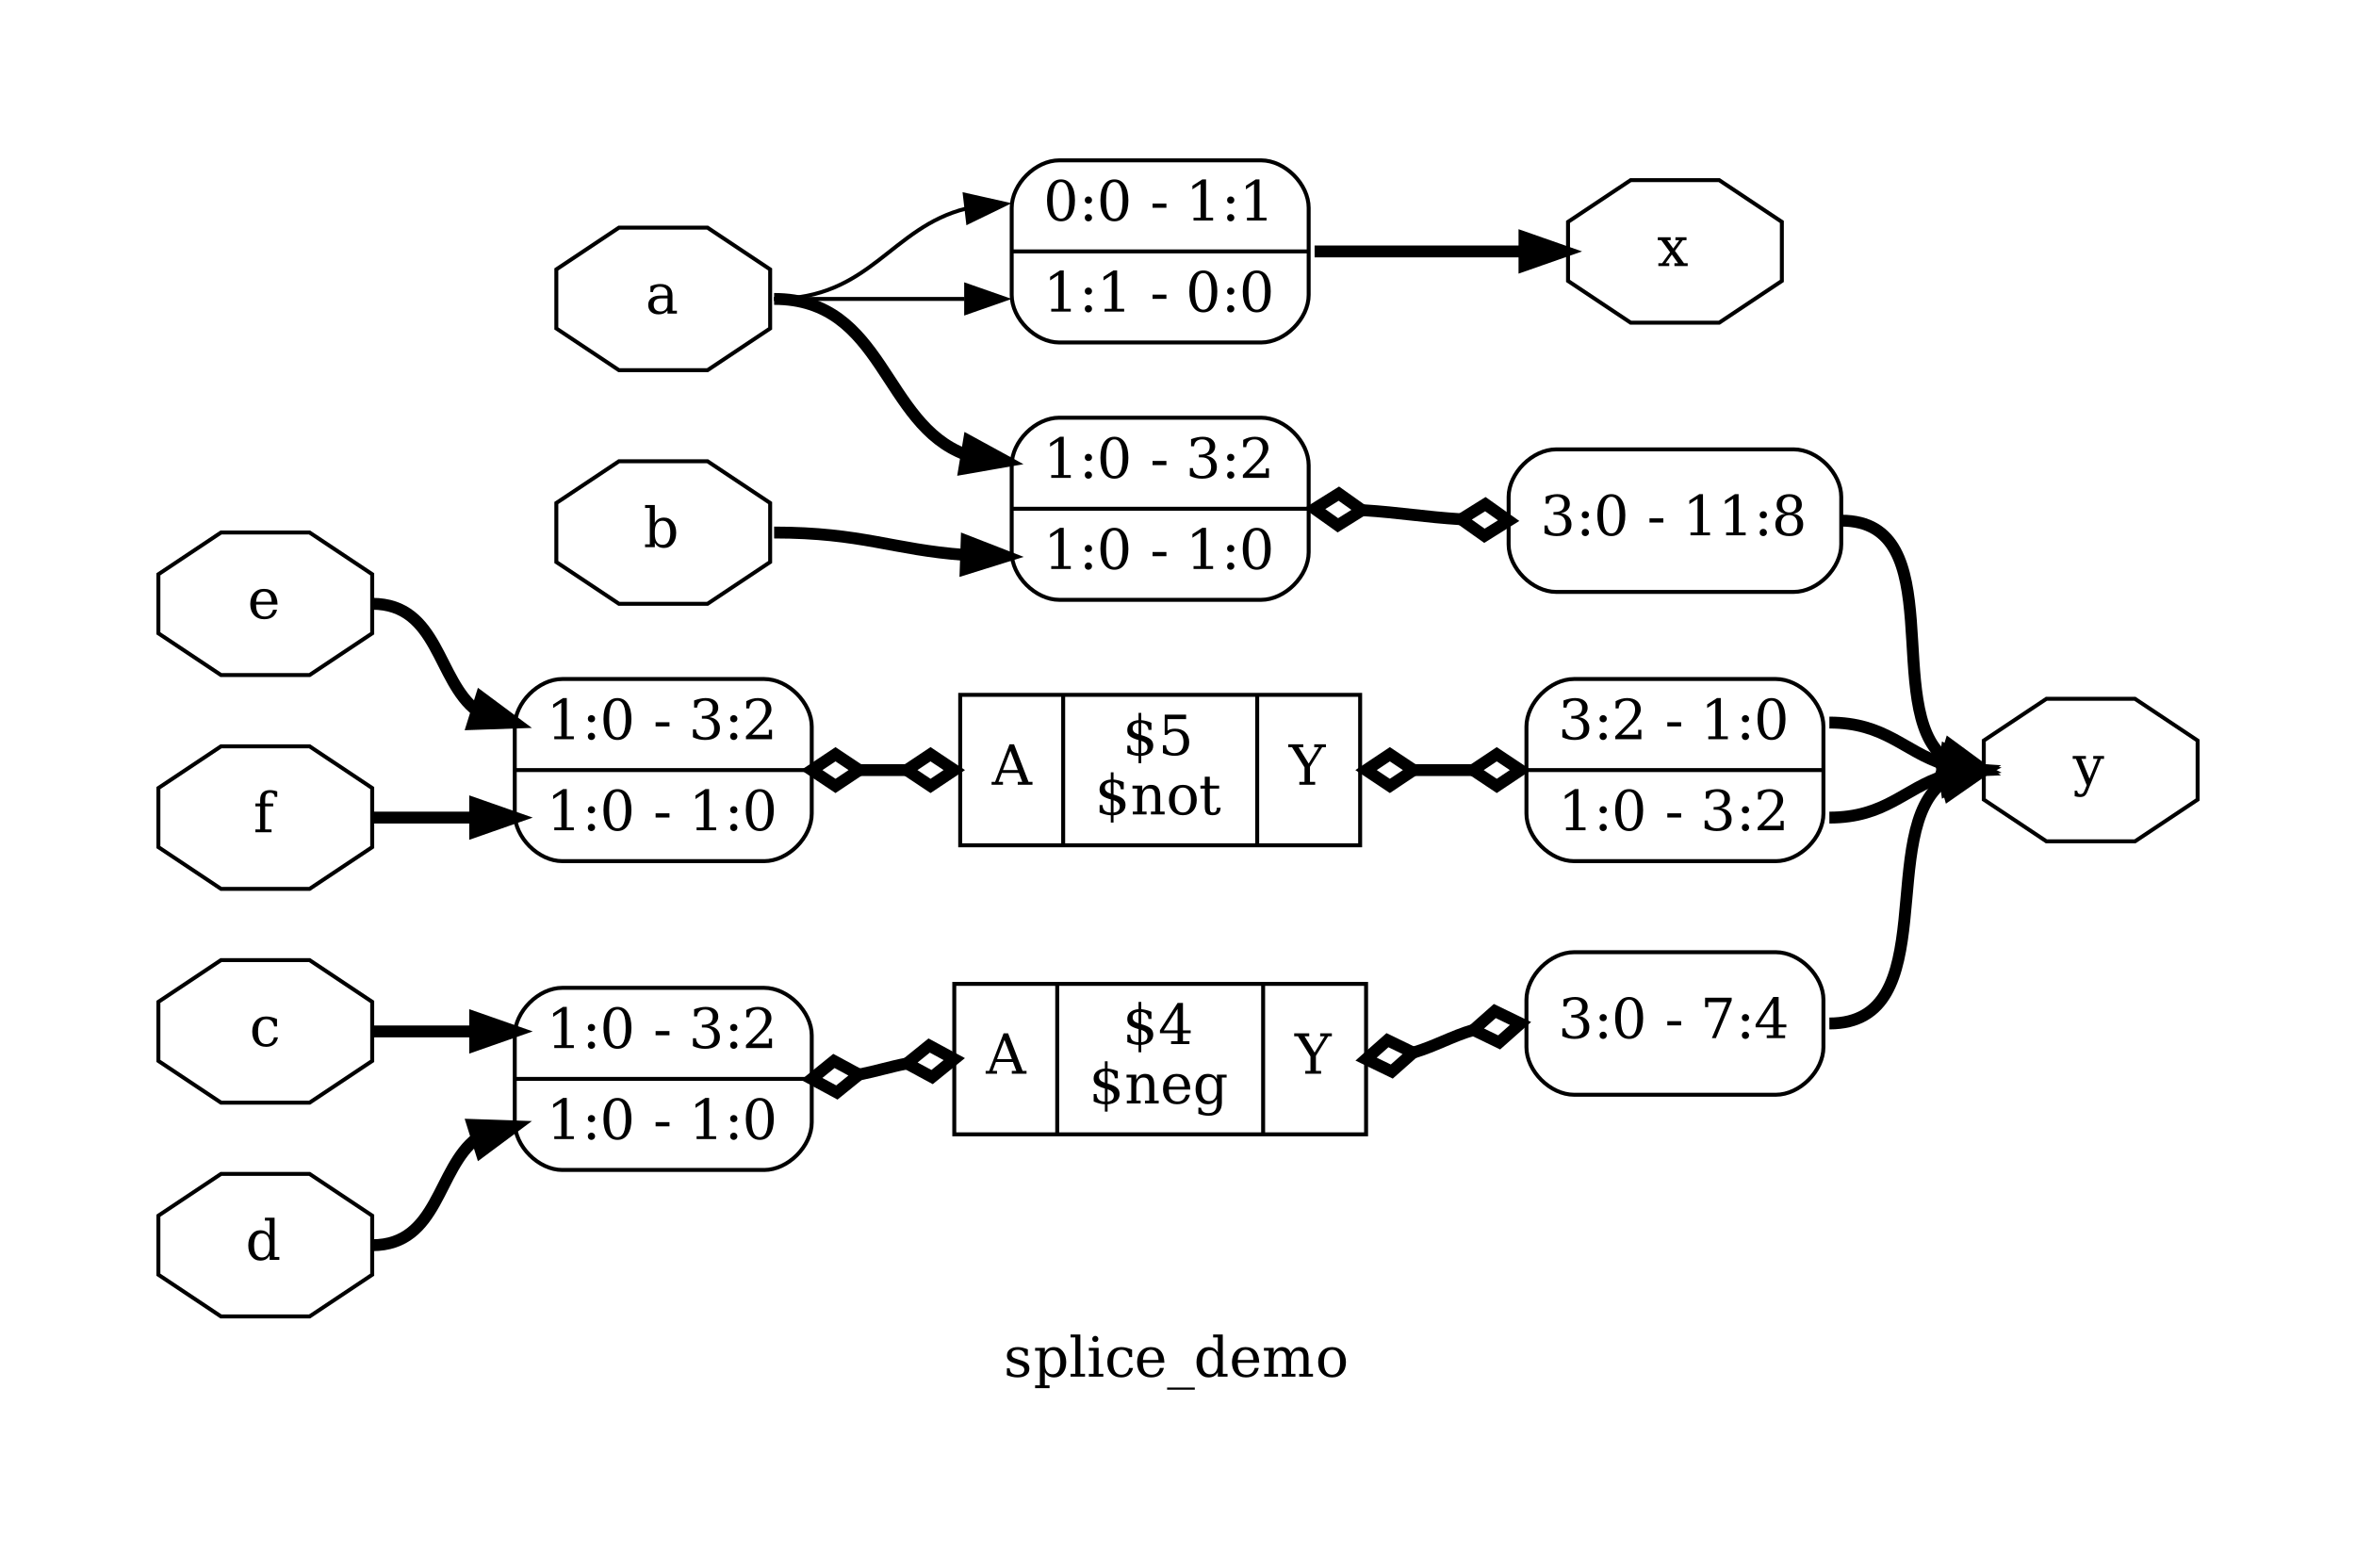 <?xml version="1.0" encoding="UTF-8"?>
<svg xmlns="http://www.w3.org/2000/svg" xmlns:xlink="http://www.w3.org/1999/xlink" width="595pt" height="396pt" viewBox="0 0 595 396" version="1.1">
<defs>
<g>
<symbol overflow="visible" id="glyph0-0">
<path style="stroke:none;" d="M 0.703 2.469 L 0.703 -9.875 L 7.703 -9.875 L 7.703 2.469 Z M 1.484 1.703 L 6.922 1.703 L 6.922 -9.078 L 1.484 -9.078 Z M 1.484 1.703 "/>
</symbol>
<symbol overflow="visible" id="glyph0-1">
<path style="stroke:none;" d="M 0.781 -0.406 L 0.781 -2.094 L 1.516 -2.094 C 1.523 -1.551 1.691 -1.145 2.016 -0.875 C 2.336 -0.613 2.816 -0.484 3.453 -0.484 C 4.016 -0.484 4.441 -0.586 4.734 -0.797 C 5.035 -1.004 5.188 -1.312 5.188 -1.719 C 5.188 -2.039 5.078 -2.301 4.859 -2.5 C 4.641 -2.695 4.18 -2.906 3.484 -3.125 L 2.578 -3.438 C 1.953 -3.633 1.5 -3.883 1.219 -4.188 C 0.938 -4.488 0.797 -4.867 0.797 -5.328 C 0.797 -5.992 1.039 -6.516 1.531 -6.891 C 2.02 -7.273 2.695 -7.469 3.562 -7.469 C 3.938 -7.469 4.336 -7.414 4.766 -7.312 C 5.191 -7.219 5.629 -7.07 6.078 -6.875 L 6.078 -5.297 L 5.359 -5.297 C 5.336 -5.766 5.172 -6.129 4.859 -6.391 C 4.547 -6.648 4.125 -6.781 3.594 -6.781 C 3.062 -6.781 2.66 -6.688 2.391 -6.5 C 2.117 -6.32 1.984 -6.047 1.984 -5.672 C 1.984 -5.359 2.086 -5.109 2.297 -4.922 C 2.504 -4.742 2.914 -4.562 3.531 -4.375 L 4.531 -4.062 C 5.219 -3.844 5.711 -3.57 6.016 -3.25 C 6.316 -2.938 6.469 -2.523 6.469 -2.016 C 6.469 -1.328 6.203 -0.785 5.672 -0.391 C 5.148 0.004 4.426 0.203 3.5 0.203 C 3.031 0.203 2.57 0.148 2.125 0.047 C 1.676 -0.055 1.227 -0.207 0.781 -0.406 Z M 0.781 -0.406 "/>
</symbol>
<symbol overflow="visible" id="glyph0-2">
<path style="stroke:none;" d="M 2.875 -4 L 2.875 -3.281 C 2.875 -2.406 3.039 -1.738 3.375 -1.281 C 3.707 -0.82 4.191 -0.594 4.828 -0.594 C 5.473 -0.594 5.957 -0.848 6.281 -1.359 C 6.613 -1.879 6.781 -2.641 6.781 -3.641 C 6.781 -4.641 6.613 -5.395 6.281 -5.906 C 5.957 -6.414 5.473 -6.672 4.828 -6.672 C 4.191 -6.672 3.707 -6.441 3.375 -5.984 C 3.039 -5.523 2.875 -4.863 2.875 -4 Z M 1.609 -6.531 L 0.406 -6.531 L 0.406 -7.266 L 2.875 -7.266 L 2.875 -6.125 C 3.113 -6.582 3.422 -6.922 3.797 -7.141 C 4.18 -7.359 4.656 -7.469 5.219 -7.469 C 6.113 -7.469 6.844 -7.113 7.406 -6.406 C 7.977 -5.695 8.266 -4.773 8.266 -3.641 C 8.266 -2.492 7.977 -1.566 7.406 -0.859 C 6.844 -0.148 6.113 0.203 5.219 0.203 C 4.656 0.203 4.18 0.094 3.797 -0.125 C 3.422 -0.344 3.113 -0.68 2.875 -1.141 L 2.875 2.188 L 4.062 2.188 L 4.062 2.906 L 0.406 2.906 L 0.406 2.188 L 1.609 2.188 Z M 1.609 -6.531 "/>
</symbol>
<symbol overflow="visible" id="glyph0-3">
<path style="stroke:none;" d="M 2.875 -0.719 L 4.062 -0.719 L 4.062 0 L 0.406 0 L 0.406 -0.719 L 1.609 -0.719 L 1.609 -9.906 L 0.406 -9.906 L 0.406 -10.641 L 2.875 -10.641 Z M 2.875 -0.719 "/>
</symbol>
<symbol overflow="visible" id="glyph0-4">
<path style="stroke:none;" d="M 1.359 -9.516 C 1.359 -9.734 1.43 -9.914 1.578 -10.062 C 1.734 -10.219 1.922 -10.297 2.141 -10.297 C 2.348 -10.297 2.523 -10.219 2.672 -10.062 C 2.828 -9.914 2.906 -9.734 2.906 -9.516 C 2.906 -9.305 2.832 -9.125 2.688 -8.969 C 2.539 -8.82 2.359 -8.75 2.141 -8.75 C 1.922 -8.75 1.734 -8.82 1.578 -8.969 C 1.43 -9.125 1.359 -9.305 1.359 -9.516 Z M 2.969 -0.719 L 4.156 -0.719 L 4.156 0 L 0.5 0 L 0.5 -0.719 L 1.703 -0.719 L 1.703 -6.531 L 0.5 -6.531 L 0.5 -7.266 L 2.969 -7.266 Z M 2.969 -0.719 "/>
</symbol>
<symbol overflow="visible" id="glyph0-5">
<path style="stroke:none;" d="M 7.203 -2.188 C 7.023 -1.406 6.68 -0.812 6.172 -0.406 C 5.672 0 5.02 0.203 4.219 0.203 C 3.156 0.203 2.301 -0.145 1.656 -0.844 C 1.02 -1.551 0.703 -2.484 0.703 -3.641 C 0.703 -4.797 1.02 -5.723 1.656 -6.422 C 2.301 -7.117 3.156 -7.469 4.219 -7.469 C 4.676 -7.469 5.129 -7.41 5.578 -7.297 C 6.035 -7.191 6.492 -7.031 6.953 -6.812 L 6.953 -4.953 L 6.234 -4.953 C 6.129 -5.586 5.914 -6.051 5.594 -6.344 C 5.281 -6.633 4.82 -6.781 4.219 -6.781 C 3.539 -6.781 3.031 -6.516 2.688 -5.984 C 2.344 -5.461 2.172 -4.68 2.172 -3.641 C 2.172 -2.586 2.344 -1.797 2.688 -1.266 C 3.031 -0.742 3.539 -0.484 4.219 -0.484 C 4.758 -0.484 5.191 -0.625 5.516 -0.906 C 5.848 -1.188 6.07 -1.613 6.188 -2.188 Z M 7.203 -2.188 "/>
</symbol>
<symbol overflow="visible" id="glyph0-6">
<path style="stroke:none;" d="M 7.594 -3.5 L 2.172 -3.5 L 2.172 -3.453 C 2.172 -2.461 2.352 -1.719 2.719 -1.219 C 3.094 -0.727 3.641 -0.484 4.359 -0.484 C 4.91 -0.484 5.359 -0.625 5.703 -0.906 C 6.055 -1.195 6.305 -1.629 6.453 -2.203 L 7.469 -2.203 C 7.27 -1.398 6.898 -0.797 6.359 -0.391 C 5.816 0.004 5.102 0.203 4.219 0.203 C 3.156 0.203 2.301 -0.145 1.656 -0.844 C 1.02 -1.551 0.703 -2.484 0.703 -3.641 C 0.703 -4.785 1.016 -5.707 1.641 -6.406 C 2.273 -7.113 3.109 -7.469 4.141 -7.469 C 5.242 -7.469 6.086 -7.129 6.672 -6.453 C 7.254 -5.773 7.562 -4.789 7.594 -3.5 Z M 6.109 -4.219 C 6.078 -5.07 5.895 -5.711 5.562 -6.141 C 5.238 -6.566 4.766 -6.781 4.141 -6.781 C 3.566 -6.781 3.113 -6.562 2.781 -6.125 C 2.445 -5.695 2.242 -5.062 2.172 -4.219 Z M 6.109 -4.219 "/>
</symbol>
<symbol overflow="visible" id="glyph0-7">
<path style="stroke:none;" d="M 7 2.75 L 7 3.297 L 0 3.297 L 0 2.75 Z M 7 2.75 "/>
</symbol>
<symbol overflow="visible" id="glyph0-8">
<path style="stroke:none;" d="M 7.344 -0.719 L 8.547 -0.719 L 8.547 0 L 6.094 0 L 6.094 -1.141 C 5.844 -0.68 5.523 -0.344 5.141 -0.125 C 4.766 0.094 4.297 0.203 3.734 0.203 C 2.848 0.203 2.117 -0.148 1.547 -0.859 C 0.984 -1.566 0.703 -2.492 0.703 -3.641 C 0.703 -4.773 0.984 -5.695 1.547 -6.406 C 2.109 -7.113 2.836 -7.469 3.734 -7.469 C 4.297 -7.469 4.766 -7.359 5.141 -7.141 C 5.523 -6.922 5.844 -6.582 6.094 -6.125 L 6.094 -9.906 L 4.906 -9.906 L 4.906 -10.641 L 7.344 -10.641 Z M 6.094 -3.281 L 6.094 -4 C 6.094 -4.863 5.926 -5.523 5.594 -5.984 C 5.258 -6.441 4.77 -6.672 4.125 -6.672 C 3.477 -6.672 2.988 -6.414 2.656 -5.906 C 2.332 -5.395 2.172 -4.641 2.172 -3.641 C 2.172 -2.641 2.332 -1.879 2.656 -1.359 C 2.988 -0.848 3.477 -0.594 4.125 -0.594 C 4.77 -0.594 5.258 -0.82 5.594 -1.281 C 5.926 -1.738 6.094 -2.406 6.094 -3.281 Z M 6.094 -3.281 "/>
</symbol>
<symbol overflow="visible" id="glyph0-9">
<path style="stroke:none;" d="M 7.25 -5.859 C 7.488 -6.391 7.797 -6.789 8.172 -7.062 C 8.555 -7.332 9 -7.469 9.5 -7.469 C 10.258 -7.469 10.828 -7.227 11.203 -6.75 C 11.578 -6.281 11.766 -5.57 11.766 -4.625 L 11.766 -0.719 L 12.891 -0.719 L 12.891 0 L 9.406 0 L 9.406 -0.719 L 10.5 -0.719 L 10.5 -4.484 C 10.5 -5.223 10.391 -5.75 10.172 -6.062 C 9.953 -6.375 9.586 -6.531 9.078 -6.531 C 8.523 -6.531 8.098 -6.316 7.797 -5.891 C 7.504 -5.473 7.359 -4.859 7.359 -4.047 L 7.359 -0.719 L 8.453 -0.719 L 8.453 0 L 5.016 0 L 5.016 -0.719 L 6.109 -0.719 L 6.109 -4.531 C 6.109 -5.25 6 -5.758 5.781 -6.062 C 5.562 -6.375 5.195 -6.531 4.688 -6.531 C 4.125 -6.531 3.695 -6.316 3.406 -5.891 C 3.113 -5.473 2.969 -4.859 2.969 -4.047 L 2.969 -0.719 L 4.062 -0.719 L 4.062 0 L 0.578 0 L 0.578 -0.719 L 1.703 -0.719 L 1.703 -6.547 L 0.5 -6.547 L 0.5 -7.266 L 2.969 -7.266 L 2.969 -5.969 C 3.195 -6.457 3.488 -6.828 3.844 -7.078 C 4.207 -7.336 4.617 -7.469 5.078 -7.469 C 5.641 -7.469 6.109 -7.328 6.484 -7.047 C 6.867 -6.766 7.125 -6.367 7.25 -5.859 Z M 7.25 -5.859 "/>
</symbol>
<symbol overflow="visible" id="glyph0-10">
<path style="stroke:none;" d="M 4.219 -0.484 C 4.883 -0.484 5.391 -0.75 5.734 -1.281 C 6.078 -1.812 6.25 -2.598 6.25 -3.641 C 6.25 -4.68 6.078 -5.461 5.734 -5.984 C 5.391 -6.516 4.883 -6.781 4.219 -6.781 C 3.539 -6.781 3.031 -6.516 2.688 -5.984 C 2.344 -5.461 2.172 -4.68 2.172 -3.641 C 2.172 -2.598 2.344 -1.812 2.688 -1.281 C 3.031 -0.75 3.539 -0.484 4.219 -0.484 Z M 4.219 0.203 C 3.156 0.203 2.301 -0.145 1.656 -0.844 C 1.02 -1.551 0.703 -2.484 0.703 -3.641 C 0.703 -4.797 1.02 -5.723 1.656 -6.422 C 2.301 -7.117 3.156 -7.469 4.219 -7.469 C 5.27 -7.469 6.113 -7.117 6.75 -6.422 C 7.395 -5.723 7.719 -4.797 7.719 -3.641 C 7.719 -2.484 7.395 -1.551 6.75 -0.844 C 6.113 -0.145 5.27 0.203 4.219 0.203 Z M 4.219 0.203 "/>
</symbol>
<symbol overflow="visible" id="glyph0-11">
<path style="stroke:none;" d="M 5.578 -2.281 L 5.578 -3.828 L 3.953 -3.828 C 3.328 -3.828 2.859 -3.691 2.547 -3.422 C 2.242 -3.148 2.094 -2.738 2.094 -2.188 C 2.094 -1.676 2.25 -1.27 2.562 -0.969 C 2.875 -0.676 3.297 -0.531 3.828 -0.531 C 4.348 -0.531 4.77 -0.691 5.094 -1.016 C 5.414 -1.336 5.578 -1.758 5.578 -2.281 Z M 6.828 -4.547 L 6.828 -0.719 L 7.953 -0.719 L 7.953 0 L 5.578 0 L 5.578 -0.781 C 5.297 -0.445 4.973 -0.195 4.609 -0.031 C 4.242 0.125 3.816 0.203 3.328 0.203 C 2.523 0.203 1.883 -0.008 1.406 -0.438 C 0.938 -0.875 0.703 -1.457 0.703 -2.188 C 0.703 -2.938 0.973 -3.516 1.516 -3.922 C 2.055 -4.336 2.82 -4.547 3.812 -4.547 L 5.578 -4.547 L 5.578 -5.047 C 5.578 -5.598 5.406 -6.023 5.062 -6.328 C 4.727 -6.629 4.258 -6.781 3.656 -6.781 C 3.156 -6.781 2.754 -6.664 2.453 -6.438 C 2.16 -6.219 1.977 -5.883 1.906 -5.438 L 1.266 -5.438 L 1.266 -6.906 C 1.703 -7.094 2.125 -7.234 2.531 -7.328 C 2.945 -7.422 3.348 -7.469 3.734 -7.469 C 4.742 -7.469 5.508 -7.219 6.031 -6.719 C 6.562 -6.219 6.828 -5.492 6.828 -4.547 Z M 6.828 -4.547 "/>
</symbol>
<symbol overflow="visible" id="glyph0-12">
<path style="stroke:none;" d="M 4.453 -0.484 C 5.148 -0.484 5.672 -0.863 6.016 -1.625 C 6.359 -2.395 6.531 -3.551 6.531 -5.094 C 6.531 -6.645 6.359 -7.801 6.016 -8.562 C 5.672 -9.332 5.148 -9.719 4.453 -9.719 C 3.754 -9.719 3.227 -9.332 2.875 -8.562 C 2.531 -7.801 2.359 -6.645 2.359 -5.094 C 2.359 -3.551 2.531 -2.395 2.875 -1.625 C 3.227 -0.863 3.754 -0.484 4.453 -0.484 Z M 4.453 0.203 C 3.348 0.203 2.484 -0.258 1.859 -1.188 C 1.234 -2.125 0.922 -3.426 0.922 -5.094 C 0.922 -6.77 1.234 -8.07 1.859 -9 C 2.484 -9.926 3.348 -10.391 4.453 -10.391 C 5.566 -10.391 6.43 -9.926 7.047 -9 C 7.672 -8.07 7.984 -6.77 7.984 -5.094 C 7.984 -3.426 7.672 -2.125 7.047 -1.188 C 6.43 -0.258 5.566 0.203 4.453 0.203 Z M 4.453 0.203 "/>
</symbol>
<symbol overflow="visible" id="glyph0-13">
<path style="stroke:none;" d="M 1.453 -0.719 C 1.453 -0.969 1.539 -1.18 1.719 -1.359 C 1.895 -1.535 2.109 -1.625 2.359 -1.625 C 2.617 -1.625 2.836 -1.535 3.016 -1.359 C 3.191 -1.18 3.281 -0.969 3.281 -0.719 C 3.281 -0.457 3.191 -0.238 3.016 -0.062 C 2.836 0.113 2.617 0.203 2.359 0.203 C 2.098 0.203 1.879 0.113 1.703 -0.062 C 1.535 -0.238 1.453 -0.457 1.453 -0.719 Z M 1.453 -5.172 C 1.453 -5.422 1.539 -5.633 1.719 -5.812 C 1.895 -5.988 2.109 -6.078 2.359 -6.078 C 2.617 -6.078 2.836 -5.988 3.016 -5.812 C 3.191 -5.645 3.281 -5.43 3.281 -5.172 C 3.281 -4.91 3.191 -4.691 3.016 -4.516 C 2.836 -4.348 2.617 -4.266 2.359 -4.266 C 2.109 -4.266 1.895 -4.348 1.719 -4.516 C 1.539 -4.691 1.453 -4.91 1.453 -5.172 Z M 1.453 -5.172 "/>
</symbol>
<symbol overflow="visible" id="glyph0-14">
<path style="stroke:none;" d=""/>
</symbol>
<symbol overflow="visible" id="glyph0-15">
<path style="stroke:none;" d="M 0.609 -4.281 L 4.109 -4.281 L 4.109 -3.219 L 0.609 -3.219 Z M 0.609 -4.281 "/>
</symbol>
<symbol overflow="visible" id="glyph0-16">
<path style="stroke:none;" d="M 1.984 0 L 1.984 -0.719 L 3.766 -0.719 L 3.766 -9.219 L 1.703 -7.875 L 1.703 -8.781 L 4.203 -10.391 L 5.141 -10.391 L 5.141 -0.719 L 6.922 -0.719 L 6.922 0 Z M 1.984 0 "/>
</symbol>
<symbol overflow="visible" id="glyph0-17">
<path style="stroke:none;" d="M 1.359 -9.781 C 1.891 -9.977 2.398 -10.129 2.891 -10.234 C 3.379 -10.336 3.836 -10.391 4.266 -10.391 C 5.266 -10.391 6.047 -10.172 6.609 -9.734 C 7.172 -9.305 7.453 -8.711 7.453 -7.953 C 7.453 -7.336 7.258 -6.82 6.875 -6.406 C 6.488 -6 5.938 -5.723 5.219 -5.578 C 6.062 -5.453 6.711 -5.145 7.172 -4.656 C 7.641 -4.164 7.875 -3.531 7.875 -2.75 C 7.875 -1.801 7.551 -1.07 6.906 -0.562 C 6.27 -0.051 5.348 0.203 4.141 0.203 C 3.609 0.203 3.086 0.145 2.578 0.031 C 2.066 -0.082 1.562 -0.258 1.062 -0.5 L 1.062 -2.469 L 1.828 -2.469 C 1.879 -1.812 2.102 -1.316 2.5 -0.984 C 2.895 -0.648 3.453 -0.484 4.172 -0.484 C 4.867 -0.484 5.414 -0.68 5.812 -1.078 C 6.219 -1.484 6.422 -2.035 6.422 -2.734 C 6.422 -3.535 6.211 -4.145 5.797 -4.562 C 5.391 -4.977 4.785 -5.188 3.984 -5.188 L 3.328 -5.188 L 3.328 -5.875 L 3.672 -5.875 C 4.473 -5.875 5.07 -6.039 5.469 -6.375 C 5.863 -6.707 6.062 -7.207 6.062 -7.875 C 6.062 -8.469 5.895 -8.922 5.562 -9.234 C 5.238 -9.555 4.77 -9.719 4.156 -9.719 C 3.539 -9.719 3.062 -9.57 2.719 -9.281 C 2.383 -8.988 2.188 -8.555 2.125 -7.984 L 1.359 -7.984 Z M 1.359 -9.781 "/>
</symbol>
<symbol overflow="visible" id="glyph0-18">
<path style="stroke:none;" d="M 1.797 -7.766 L 1.031 -7.766 L 1.031 -9.594 C 1.508 -9.852 1.992 -10.051 2.484 -10.188 C 2.984 -10.32 3.473 -10.391 3.953 -10.391 C 5.016 -10.391 5.852 -10.129 6.469 -9.609 C 7.082 -9.098 7.391 -8.398 7.391 -7.516 C 7.391 -6.516 6.691 -5.32 5.297 -3.938 C 5.191 -3.832 5.109 -3.754 5.047 -3.703 L 2.469 -1.125 L 6.734 -1.125 L 6.734 -2.375 L 7.531 -2.375 L 7.531 0 L 0.953 0 L 0.953 -0.75 L 4.047 -3.828 C 4.734 -4.516 5.223 -5.145 5.516 -5.719 C 5.805 -6.289 5.953 -6.891 5.953 -7.516 C 5.953 -8.203 5.77 -8.738 5.406 -9.125 C 5.051 -9.52 4.562 -9.719 3.938 -9.719 C 3.281 -9.719 2.773 -9.555 2.422 -9.234 C 2.066 -8.91 1.859 -8.422 1.797 -7.766 Z M 1.797 -7.766 "/>
</symbol>
<symbol overflow="visible" id="glyph0-19">
<path style="stroke:none;" d="M 1.609 -0.719 L 1.609 -9.906 L 0.406 -9.906 L 0.406 -10.641 L 2.875 -10.641 L 2.875 -6.125 C 3.113 -6.582 3.422 -6.922 3.797 -7.141 C 4.18 -7.359 4.656 -7.469 5.219 -7.469 C 6.113 -7.469 6.844 -7.113 7.406 -6.406 C 7.977 -5.695 8.266 -4.773 8.266 -3.641 C 8.266 -2.492 7.977 -1.566 7.406 -0.859 C 6.844 -0.148 6.113 0.203 5.219 0.203 C 4.656 0.203 4.18 0.094 3.797 -0.125 C 3.422 -0.344 3.113 -0.68 2.875 -1.141 L 2.875 0 L 0.406 0 L 0.406 -0.719 Z M 2.875 -3.281 C 2.875 -2.406 3.039 -1.738 3.375 -1.281 C 3.707 -0.82 4.191 -0.594 4.828 -0.594 C 5.473 -0.594 5.957 -0.848 6.281 -1.359 C 6.613 -1.879 6.781 -2.641 6.781 -3.641 C 6.781 -4.641 6.613 -5.395 6.281 -5.906 C 5.957 -6.414 5.473 -6.672 4.828 -6.672 C 4.191 -6.672 3.707 -6.441 3.375 -5.984 C 3.039 -5.523 2.875 -4.863 2.875 -4 Z M 2.875 -3.281 "/>
</symbol>
<symbol overflow="visible" id="glyph0-20">
<path style="stroke:none;" d="M 6.016 -8.922 L 5.359 -8.922 C 5.359 -9.266 5.258 -9.523 5.062 -9.703 C 4.875 -9.879 4.602 -9.969 4.25 -9.969 C 3.781 -9.969 3.445 -9.836 3.25 -9.578 C 3.062 -9.316 2.969 -8.859 2.969 -8.203 L 2.969 -7.266 L 5 -7.266 L 5 -6.531 L 2.969 -6.531 L 2.969 -0.719 L 4.578 -0.719 L 4.578 0 L 0.5 0 L 0.5 -0.719 L 1.703 -0.719 L 1.703 -6.531 L 0.5 -6.531 L 0.5 -7.266 L 1.703 -7.266 L 1.703 -8.172 C 1.703 -8.984 1.91 -9.598 2.328 -10.016 C 2.754 -10.43 3.379 -10.641 4.203 -10.641 C 4.504 -10.641 4.805 -10.609 5.109 -10.547 C 5.422 -10.492 5.723 -10.41 6.016 -10.297 Z M 6.016 -8.922 "/>
</symbol>
<symbol overflow="visible" id="glyph0-21">
<path style="stroke:none;" d="M 4.078 -4.438 L 5.594 -6.531 L 4.625 -6.531 L 4.625 -7.266 L 7.422 -7.266 L 7.422 -6.531 L 6.453 -6.531 L 4.5 -3.844 L 6.781 -0.719 L 7.719 -0.719 L 7.719 0 L 4.375 0 L 4.375 -0.719 L 5.297 -0.719 L 3.719 -2.906 L 2.125 -0.719 L 3.062 -0.719 L 3.062 0 L 0.312 0 L 0.312 -0.719 L 1.266 -0.719 L 3.281 -3.484 L 1.062 -6.531 L 0.172 -6.531 L 0.172 -7.266 L 3.422 -7.266 L 3.422 -6.531 L 2.547 -6.531 Z M 4.078 -4.438 "/>
</symbol>
<symbol overflow="visible" id="glyph0-22">
<path style="stroke:none;" d="M 3.016 1.328 L 3.5 0.125 L 0.781 -6.531 L -0.047 -6.531 L -0.047 -7.266 L 3.297 -7.266 L 3.297 -6.531 L 2.141 -6.531 L 4.188 -1.531 L 6.234 -6.531 L 5.141 -6.531 L 5.141 -7.266 L 7.875 -7.266 L 7.875 -6.531 L 7.062 -6.531 L 3.719 1.641 C 3.5 2.203 3.25 2.586 2.969 2.797 C 2.688 3.004 2.297 3.109 1.797 3.109 C 1.578 3.109 1.352 3.086 1.125 3.047 C 0.906 3.016 0.68 2.969 0.453 2.906 L 0.453 1.516 L 1.094 1.516 C 1.125 1.816 1.203 2.035 1.328 2.172 C 1.461 2.305 1.664 2.375 1.938 2.375 C 2.188 2.375 2.383 2.305 2.531 2.172 C 2.688 2.035 2.848 1.754 3.016 1.328 Z M 3.016 1.328 "/>
</symbol>
<symbol overflow="visible" id="glyph0-23">
<path style="stroke:none;" d="M 2.797 -3.703 L 6.547 -3.703 L 4.672 -8.547 Z M -0.078 0 L -0.078 -0.719 L 0.812 -0.719 L 4.453 -10.203 L 5.594 -10.203 L 9.25 -0.719 L 10.25 -0.719 L 10.25 0 L 6.531 0 L 6.531 -0.719 L 7.672 -0.719 L 6.812 -2.969 L 2.516 -2.969 L 1.672 -0.719 L 2.797 -0.719 L 2.797 0 Z M -0.078 0 "/>
</symbol>
<symbol overflow="visible" id="glyph0-24">
<path style="stroke:none;" d="M 4.719 -0.469 C 5.227 -0.508 5.617 -0.656 5.891 -0.906 C 6.16 -1.156 6.297 -1.5 6.297 -1.938 C 6.297 -2.32 6.16 -2.648 5.891 -2.922 C 5.629 -3.203 5.238 -3.414 4.719 -3.562 Z M 4.031 -8.109 C 3.562 -8.078 3.195 -7.941 2.938 -7.703 C 2.676 -7.461 2.547 -7.145 2.547 -6.75 C 2.547 -6.383 2.664 -6.078 2.906 -5.828 C 3.145 -5.586 3.52 -5.395 4.031 -5.25 Z M 1.203 -0.5 L 1.203 -2.375 L 1.938 -2.375 C 1.957 -1.75 2.141 -1.273 2.484 -0.953 C 2.836 -0.641 3.352 -0.477 4.031 -0.469 L 4.031 -3.781 C 2.988 -4.07 2.254 -4.406 1.828 -4.781 C 1.398 -5.164 1.188 -5.672 1.188 -6.297 C 1.188 -7.023 1.438 -7.609 1.938 -8.047 C 2.438 -8.492 3.133 -8.75 4.031 -8.812 L 4.031 -10.641 L 4.719 -10.641 L 4.719 -8.812 C 5.176 -8.77 5.617 -8.691 6.047 -8.578 C 6.473 -8.473 6.891 -8.328 7.297 -8.141 L 7.297 -6.344 L 6.547 -6.344 C 6.492 -6.875 6.312 -7.289 6 -7.594 C 5.688 -7.895 5.258 -8.066 4.719 -8.109 L 4.719 -5.031 C 5.844 -4.719 6.629 -4.363 7.078 -3.969 C 7.523 -3.582 7.75 -3.055 7.75 -2.391 C 7.75 -1.641 7.484 -1.035 6.953 -0.578 C 6.422 -0.117 5.676 0.145 4.719 0.219 L 4.719 2.062 L 4.031 2.062 L 4.031 0.219 C 3.594 0.207 3.141 0.141 2.672 0.016 C 2.203 -0.098 1.711 -0.27 1.203 -0.5 Z M 1.203 -0.5 "/>
</symbol>
<symbol overflow="visible" id="glyph0-25">
<path style="stroke:none;" d="M 7.047 -10.203 L 7.047 -9.078 L 2.359 -9.078 L 2.359 -6.156 C 2.598 -6.32 2.875 -6.445 3.188 -6.531 C 3.508 -6.613 3.867 -6.656 4.266 -6.656 C 5.359 -6.656 6.223 -6.348 6.859 -5.734 C 7.504 -5.117 7.828 -4.285 7.828 -3.234 C 7.828 -2.148 7.504 -1.305 6.859 -0.703 C 6.211 -0.098 5.305 0.203 4.141 0.203 C 3.672 0.203 3.191 0.145 2.703 0.031 C 2.211 -0.082 1.707 -0.258 1.188 -0.5 L 1.188 -2.469 L 1.969 -2.469 C 2.008 -1.82 2.211 -1.328 2.578 -0.984 C 2.953 -0.648 3.473 -0.484 4.141 -0.484 C 4.859 -0.484 5.41 -0.719 5.797 -1.188 C 6.191 -1.664 6.391 -2.348 6.391 -3.234 C 6.391 -4.117 6.195 -4.797 5.812 -5.266 C 5.426 -5.734 4.867 -5.969 4.141 -5.969 C 3.734 -5.969 3.375 -5.895 3.062 -5.75 C 2.75 -5.602 2.473 -5.379 2.234 -5.078 L 1.641 -5.078 L 1.641 -10.203 Z M 7.047 -10.203 "/>
</symbol>
<symbol overflow="visible" id="glyph0-26">
<path style="stroke:none;" d="M 0.578 0 L 0.578 -0.719 L 1.703 -0.719 L 1.703 -6.531 L 0.5 -6.531 L 0.5 -7.266 L 2.969 -7.266 L 2.969 -5.969 C 3.195 -6.469 3.5 -6.844 3.875 -7.094 C 4.25 -7.344 4.68 -7.469 5.172 -7.469 C 5.973 -7.469 6.562 -7.234 6.938 -6.766 C 7.312 -6.305 7.5 -5.594 7.5 -4.625 L 7.5 -0.719 L 8.625 -0.719 L 8.625 0 L 5.156 0 L 5.156 -0.719 L 6.234 -0.719 L 6.234 -4.219 C 6.234 -5.113 6.125 -5.723 5.906 -6.047 C 5.688 -6.379 5.305 -6.547 4.766 -6.547 C 4.18 -6.547 3.734 -6.332 3.422 -5.906 C 3.117 -5.477 2.969 -4.859 2.969 -4.047 L 2.969 -0.719 L 4.062 -0.719 L 4.062 0 Z M 0.578 0 "/>
</symbol>
<symbol overflow="visible" id="glyph0-27">
<path style="stroke:none;" d="M 1.516 -6.531 L 0.406 -6.531 L 0.406 -7.266 L 1.516 -7.266 L 1.516 -9.516 L 2.781 -9.516 L 2.781 -7.266 L 5.141 -7.266 L 5.141 -6.531 L 2.781 -6.531 L 2.781 -1.922 C 2.781 -1.305 2.836 -0.91 2.953 -0.734 C 3.066 -0.566 3.285 -0.484 3.609 -0.484 C 3.941 -0.484 4.18 -0.578 4.328 -0.766 C 4.473 -0.961 4.551 -1.273 4.562 -1.703 L 5.516 -1.703 C 5.484 -1.047 5.301 -0.562 4.969 -0.25 C 4.645 0.051 4.156 0.203 3.5 0.203 C 2.77 0.203 2.254 0.039 1.953 -0.281 C 1.66 -0.602 1.516 -1.148 1.516 -1.922 Z M 1.516 -6.531 "/>
</symbol>
<symbol overflow="visible" id="glyph0-28">
<path style="stroke:none;" d="M 2.641 0 L 2.641 -0.719 L 3.953 -0.719 L 3.953 -4.391 L 0.797 -9.469 L -0.156 -9.469 L -0.156 -10.203 L 3.641 -10.203 L 3.641 -9.469 L 2.453 -9.469 L 5 -5.344 L 7.547 -9.469 L 6.406 -9.469 L 6.406 -10.203 L 9.359 -10.203 L 9.359 -9.469 L 8.406 -9.469 L 5.328 -4.531 L 5.328 -0.719 L 6.641 -0.719 L 6.641 0 Z M 2.641 0 "/>
</symbol>
<symbol overflow="visible" id="glyph0-29">
<path style="stroke:none;" d="M 4.891 -3.453 L 4.891 -8.891 L 1.406 -3.453 Z M 7.891 0 L 3.25 0 L 3.25 -0.719 L 4.891 -0.719 L 4.891 -2.734 L 0.438 -2.734 L 0.438 -3.469 L 4.906 -10.391 L 6.25 -10.391 L 6.25 -3.453 L 8.203 -3.453 L 8.203 -2.734 L 6.25 -2.734 L 6.25 -0.719 L 7.891 -0.719 Z M 7.891 0 "/>
</symbol>
<symbol overflow="visible" id="glyph0-30">
<path style="stroke:none;" d="M 7.344 -6.531 L 7.344 -0.156 C 7.344 0.883 7.055 1.688 6.484 2.25 C 5.91 2.82 5.094 3.109 4.031 3.109 C 3.551 3.109 3.094 3.062 2.656 2.969 C 2.219 2.883 1.801 2.758 1.406 2.594 L 1.406 1.062 L 2.062 1.062 C 2.145 1.539 2.336 1.891 2.641 2.109 C 2.941 2.328 3.379 2.438 3.953 2.438 C 4.691 2.438 5.234 2.227 5.578 1.812 C 5.922 1.395 6.094 0.738 6.094 -0.156 L 6.094 -1.141 C 5.844 -0.68 5.523 -0.344 5.141 -0.125 C 4.766 0.094 4.297 0.203 3.734 0.203 C 2.848 0.203 2.117 -0.148 1.547 -0.859 C 0.984 -1.566 0.703 -2.492 0.703 -3.641 C 0.703 -4.773 0.984 -5.695 1.547 -6.406 C 2.109 -7.113 2.836 -7.469 3.734 -7.469 C 4.297 -7.469 4.766 -7.359 5.141 -7.141 C 5.523 -6.922 5.844 -6.582 6.094 -6.125 L 6.094 -7.266 L 8.547 -7.266 L 8.547 -6.531 Z M 6.094 -4 C 6.094 -4.863 5.926 -5.523 5.594 -5.984 C 5.258 -6.441 4.77 -6.672 4.125 -6.672 C 3.477 -6.672 2.988 -6.414 2.656 -5.906 C 2.332 -5.395 2.172 -4.641 2.172 -3.641 C 2.172 -2.641 2.332 -1.879 2.656 -1.359 C 2.988 -0.848 3.477 -0.594 4.125 -0.594 C 4.77 -0.594 5.258 -0.82 5.594 -1.281 C 5.926 -1.738 6.094 -2.406 6.094 -3.281 Z M 6.094 -4 "/>
</symbol>
<symbol overflow="visible" id="glyph0-31">
<path style="stroke:none;" d="M 7.891 -9.516 L 3.906 0 L 2.891 0 L 6.688 -9.078 L 1.969 -9.078 L 1.969 -7.828 L 1.172 -7.828 L 1.172 -10.203 L 7.891 -10.203 Z M 7.891 -9.516 "/>
</symbol>
<symbol overflow="visible" id="glyph0-32">
<path style="stroke:none;" d="M 6.516 -2.797 C 6.516 -3.523 6.332 -4.086 5.969 -4.484 C 5.613 -4.891 5.109 -5.094 4.453 -5.094 C 3.797 -5.094 3.285 -4.891 2.922 -4.484 C 2.555 -4.086 2.375 -3.523 2.375 -2.797 C 2.375 -2.055 2.555 -1.484 2.922 -1.078 C 3.285 -0.68 3.797 -0.484 4.453 -0.484 C 5.109 -0.484 5.613 -0.68 5.969 -1.078 C 6.332 -1.484 6.516 -2.055 6.516 -2.797 Z M 6.234 -7.75 C 6.234 -8.363 6.078 -8.844 5.766 -9.188 C 5.453 -9.539 5.016 -9.719 4.453 -9.719 C 3.891 -9.719 3.445 -9.539 3.125 -9.188 C 2.812 -8.844 2.656 -8.363 2.656 -7.75 C 2.656 -7.125 2.812 -6.633 3.125 -6.281 C 3.445 -5.938 3.891 -5.766 4.453 -5.766 C 5.016 -5.766 5.453 -5.938 5.766 -6.281 C 6.078 -6.633 6.234 -7.125 6.234 -7.75 Z M 5.5 -5.438 C 6.281 -5.332 6.883 -5.047 7.312 -4.578 C 7.75 -4.109 7.969 -3.516 7.969 -2.797 C 7.969 -1.836 7.66 -1.098 7.047 -0.578 C 6.441 -0.055 5.578 0.203 4.453 0.203 C 3.328 0.203 2.457 -0.055 1.844 -0.578 C 1.238 -1.098 0.938 -1.836 0.938 -2.797 C 0.938 -3.516 1.148 -4.109 1.578 -4.578 C 2.016 -5.047 2.625 -5.332 3.406 -5.438 C 2.719 -5.562 2.188 -5.82 1.812 -6.219 C 1.445 -6.613 1.266 -7.125 1.266 -7.75 C 1.266 -8.562 1.547 -9.203 2.109 -9.672 C 2.68 -10.148 3.461 -10.391 4.453 -10.391 C 5.441 -10.391 6.219 -10.148 6.781 -9.672 C 7.344 -9.203 7.625 -8.562 7.625 -7.75 C 7.625 -7.125 7.441 -6.613 7.078 -6.219 C 6.711 -5.82 6.188 -5.562 5.5 -5.438 Z M 5.5 -5.438 "/>
</symbol>
</g>
</defs>
<g id="surface1">
<g style="fill:rgb(0%,0%,0%);fill-opacity:1;">
  <use xlink:href="#glyph0-1" x="253.5" y="347.699"/>
</g>
<g style="fill:rgb(0%,0%,0%);fill-opacity:1;">
  <use xlink:href="#glyph0-2" x="261.004" y="347.699"/>
  <use xlink:href="#glyph0-3" x="269.964" y="347.699"/>
</g>
<g style="fill:rgb(0%,0%,0%);fill-opacity:1;">
  <use xlink:href="#glyph0-4" x="274.486" y="347.699"/>
  <use xlink:href="#glyph0-5" x="278.952" y="347.699"/>
</g>
<g style="fill:rgb(0%,0%,0%);fill-opacity:1;">
  <use xlink:href="#glyph0-6" x="286.471" y="347.699"/>
  <use xlink:href="#glyph0-7" x="294.745" y="347.699"/>
</g>
<g style="fill:rgb(0%,0%,0%);fill-opacity:1;">
  <use xlink:href="#glyph0-8" x="301.465" y="347.699"/>
  <use xlink:href="#glyph0-6" x="310.425" y="347.699"/>
  <use xlink:href="#glyph0-9" x="318.699" y="347.699"/>
</g>
<g style="fill:rgb(0%,0%,0%);fill-opacity:1;">
  <use xlink:href="#glyph0-10" x="332.195" y="347.699"/>
</g>
<path style="fill:none;stroke-width:1;stroke-linecap:butt;stroke-linejoin:miter;stroke:rgb(0%,0%,0%);stroke-opacity:1;stroke-miterlimit:10;" d="M 194.5 82.957 L 194.5 68.043 L 178.684 57.5 L 156.316 57.5 L 140.5 68.043 L 140.5 82.957 L 156.316 93.5 L 178.684 93.5 Z M 194.5 82.957 "/>
<g style="fill:rgb(0%,0%,0%);fill-opacity:1;">
  <use xlink:href="#glyph0-11" x="163" y="79.199"/>
</g>
<path style="fill:none;stroke-width:1;stroke-linecap:butt;stroke-linejoin:miter;stroke:rgb(0%,0%,0%);stroke-opacity:1;stroke-miterlimit:10;" d="M 267.5 86.5 C 267.5 86.5 318.5 86.5 318.5 86.5 C 324.5 86.5 330.5 80.5 330.5 74.5 C 330.5 74.5 330.5 52.5 330.5 52.5 C 330.5 46.5 324.5 40.5 318.5 40.5 C 318.5 40.5 267.5 40.5 267.5 40.5 C 261.5 40.5 255.5 46.5 255.5 52.5 C 255.5 52.5 255.5 74.5 255.5 74.5 C 255.5 80.5 261.5 86.5 267.5 86.5 "/>
<g style="fill:rgb(0%,0%,0%);fill-opacity:1;">
  <use xlink:href="#glyph0-12" x="263.5" y="55.699"/>
</g>
<g style="fill:rgb(0%,0%,0%);fill-opacity:1;">
  <use xlink:href="#glyph0-13" x="272.502" y="55.699"/>
</g>
<g style="fill:rgb(0%,0%,0%);fill-opacity:1;">
  <use xlink:href="#glyph0-12" x="276.982" y="55.699"/>
</g>
<g style="fill:rgb(0%,0%,0%);fill-opacity:1;">
  <use xlink:href="#glyph0-14" x="285.984" y="55.699"/>
</g>
<g style="fill:rgb(0%,0%,0%);fill-opacity:1;">
  <use xlink:href="#glyph0-15" x="290.464" y="55.699"/>
</g>
<g style="fill:rgb(0%,0%,0%);fill-opacity:1;">
  <use xlink:href="#glyph0-14" x="294.959" y="55.699"/>
</g>
<g style="fill:rgb(0%,0%,0%);fill-opacity:1;">
  <use xlink:href="#glyph0-16" x="299.439" y="55.699"/>
</g>
<g style="fill:rgb(0%,0%,0%);fill-opacity:1;">
  <use xlink:href="#glyph0-13" x="308.441" y="55.699"/>
</g>
<g style="fill:rgb(0%,0%,0%);fill-opacity:1;">
  <use xlink:href="#glyph0-16" x="312.935" y="55.699"/>
</g>
<path style="fill:none;stroke-width:1;stroke-linecap:butt;stroke-linejoin:miter;stroke:rgb(0%,0%,0%);stroke-opacity:1;stroke-miterlimit:10;" d="M 255.5 63.5 L 330.5 63.5 "/>
<g style="fill:rgb(0%,0%,0%);fill-opacity:1;">
  <use xlink:href="#glyph0-16" x="263.5" y="78.699"/>
</g>
<g style="fill:rgb(0%,0%,0%);fill-opacity:1;">
  <use xlink:href="#glyph0-13" x="272.502" y="78.699"/>
</g>
<g style="fill:rgb(0%,0%,0%);fill-opacity:1;">
  <use xlink:href="#glyph0-16" x="276.982" y="78.699"/>
</g>
<g style="fill:rgb(0%,0%,0%);fill-opacity:1;">
  <use xlink:href="#glyph0-14" x="285.984" y="78.699"/>
</g>
<g style="fill:rgb(0%,0%,0%);fill-opacity:1;">
  <use xlink:href="#glyph0-15" x="290.464" y="78.699"/>
</g>
<g style="fill:rgb(0%,0%,0%);fill-opacity:1;">
  <use xlink:href="#glyph0-14" x="294.959" y="78.699"/>
</g>
<g style="fill:rgb(0%,0%,0%);fill-opacity:1;">
  <use xlink:href="#glyph0-12" x="299.439" y="78.699"/>
</g>
<g style="fill:rgb(0%,0%,0%);fill-opacity:1;">
  <use xlink:href="#glyph0-13" x="308.441" y="78.699"/>
</g>
<g style="fill:rgb(0%,0%,0%);fill-opacity:1;">
  <use xlink:href="#glyph0-12" x="312.935" y="78.699"/>
</g>
<path style="fill:none;stroke-width:1;stroke-linecap:butt;stroke-linejoin:miter;stroke:rgb(0%,0%,0%);stroke-opacity:1;stroke-miterlimit:10;" d="M 195.5 75.5 C 217.641 75.5 225.641 75.5 243.582 75.5 "/>
<path style="fill-rule:nonzero;fill:rgb(0%,0%,0%);fill-opacity:1;stroke-width:1;stroke-linecap:butt;stroke-linejoin:miter;stroke:rgb(0%,0%,0%);stroke-opacity:1;stroke-miterlimit:10;" d="M 244 72 L 254 75.5 L 244 79 Z M 244 72 "/>
<path style="fill:none;stroke-width:1;stroke-linecap:butt;stroke-linejoin:miter;stroke:rgb(0%,0%,0%);stroke-opacity:1;stroke-miterlimit:10;" d="M 195.5 75.5 C 219.871 75.5 224.832 57.453 244.047 52.656 "/>
<path style="fill-rule:nonzero;fill:rgb(0%,0%,0%);fill-opacity:1;stroke-width:1;stroke-linecap:butt;stroke-linejoin:miter;stroke:rgb(0%,0%,0%);stroke-opacity:1;stroke-miterlimit:10;" d="M 243.664 49.18 L 254 51.5 L 244.473 56.133 Z M 243.664 49.18 "/>
<path style="fill:none;stroke-width:1;stroke-linecap:butt;stroke-linejoin:miter;stroke:rgb(0%,0%,0%);stroke-opacity:1;stroke-miterlimit:10;" d="M 267.5 151.5 C 267.5 151.5 318.5 151.5 318.5 151.5 C 324.5 151.5 330.5 145.5 330.5 139.5 C 330.5 139.5 330.5 117.5 330.5 117.5 C 330.5 111.5 324.5 105.5 318.5 105.5 C 318.5 105.5 267.5 105.5 267.5 105.5 C 261.5 105.5 255.5 111.5 255.5 117.5 C 255.5 117.5 255.5 139.5 255.5 139.5 C 255.5 145.5 261.5 151.5 267.5 151.5 "/>
<g style="fill:rgb(0%,0%,0%);fill-opacity:1;">
  <use xlink:href="#glyph0-16" x="263.5" y="120.699"/>
</g>
<g style="fill:rgb(0%,0%,0%);fill-opacity:1;">
  <use xlink:href="#glyph0-13" x="272.502" y="120.699"/>
</g>
<g style="fill:rgb(0%,0%,0%);fill-opacity:1;">
  <use xlink:href="#glyph0-12" x="276.982" y="120.699"/>
</g>
<g style="fill:rgb(0%,0%,0%);fill-opacity:1;">
  <use xlink:href="#glyph0-14" x="285.984" y="120.699"/>
</g>
<g style="fill:rgb(0%,0%,0%);fill-opacity:1;">
  <use xlink:href="#glyph0-15" x="290.464" y="120.699"/>
</g>
<g style="fill:rgb(0%,0%,0%);fill-opacity:1;">
  <use xlink:href="#glyph0-14" x="294.959" y="120.699"/>
</g>
<g style="fill:rgb(0%,0%,0%);fill-opacity:1;">
  <use xlink:href="#glyph0-17" x="299.439" y="120.699"/>
</g>
<g style="fill:rgb(0%,0%,0%);fill-opacity:1;">
  <use xlink:href="#glyph0-13" x="308.441" y="120.699"/>
</g>
<g style="fill:rgb(0%,0%,0%);fill-opacity:1;">
  <use xlink:href="#glyph0-18" x="312.935" y="120.699"/>
</g>
<path style="fill:none;stroke-width:1;stroke-linecap:butt;stroke-linejoin:miter;stroke:rgb(0%,0%,0%);stroke-opacity:1;stroke-miterlimit:10;" d="M 255.5 128.5 L 330.5 128.5 "/>
<g style="fill:rgb(0%,0%,0%);fill-opacity:1;">
  <use xlink:href="#glyph0-16" x="263.5" y="143.699"/>
</g>
<g style="fill:rgb(0%,0%,0%);fill-opacity:1;">
  <use xlink:href="#glyph0-13" x="272.502" y="143.699"/>
</g>
<g style="fill:rgb(0%,0%,0%);fill-opacity:1;">
  <use xlink:href="#glyph0-12" x="276.982" y="143.699"/>
</g>
<g style="fill:rgb(0%,0%,0%);fill-opacity:1;">
  <use xlink:href="#glyph0-14" x="285.984" y="143.699"/>
</g>
<g style="fill:rgb(0%,0%,0%);fill-opacity:1;">
  <use xlink:href="#glyph0-15" x="290.464" y="143.699"/>
</g>
<g style="fill:rgb(0%,0%,0%);fill-opacity:1;">
  <use xlink:href="#glyph0-14" x="294.959" y="143.699"/>
</g>
<g style="fill:rgb(0%,0%,0%);fill-opacity:1;">
  <use xlink:href="#glyph0-16" x="299.439" y="143.699"/>
</g>
<g style="fill:rgb(0%,0%,0%);fill-opacity:1;">
  <use xlink:href="#glyph0-13" x="308.441" y="143.699"/>
</g>
<g style="fill:rgb(0%,0%,0%);fill-opacity:1;">
  <use xlink:href="#glyph0-12" x="312.935" y="143.699"/>
</g>
<path style="fill:none;stroke-width:3;stroke-linecap:butt;stroke-linejoin:miter;stroke:rgb(0%,0%,0%);stroke-opacity:1;stroke-miterlimit:10;" d="M 195.5 75.5 C 223.406 75.5 222.922 107.172 243.953 114.844 "/>
<path style="fill-rule:nonzero;fill:rgb(0%,0%,0%);fill-opacity:1;stroke-width:3;stroke-linecap:butt;stroke-linejoin:miter;stroke:rgb(0%,0%,0%);stroke-opacity:1;stroke-miterlimit:10;" d="M 244.703 111.418 L 254 116.5 L 243.562 118.324 Z M 244.703 111.418 "/>
<path style="fill:none;stroke-width:1;stroke-linecap:butt;stroke-linejoin:miter;stroke:rgb(0%,0%,0%);stroke-opacity:1;stroke-miterlimit:10;" d="M 194.5 141.957 L 194.5 127.043 L 178.684 116.5 L 156.316 116.5 L 140.5 127.043 L 140.5 141.957 L 156.316 152.5 L 178.684 152.5 Z M 194.5 141.957 "/>
<g style="fill:rgb(0%,0%,0%);fill-opacity:1;">
  <use xlink:href="#glyph0-19" x="162.5" y="138.199"/>
</g>
<path style="fill:none;stroke-width:3;stroke-linecap:butt;stroke-linejoin:miter;stroke:rgb(0%,0%,0%);stroke-opacity:1;stroke-miterlimit:10;" d="M 195.5 134.5 C 217.758 134.5 225.578 138.852 243.547 140.145 "/>
<path style="fill-rule:nonzero;fill:rgb(0%,0%,0%);fill-opacity:1;stroke-width:3;stroke-linecap:butt;stroke-linejoin:miter;stroke:rgb(0%,0%,0%);stroke-opacity:1;stroke-miterlimit:10;" d="M 244.125 136.66 L 254 140.5 L 243.887 143.656 Z M 244.125 136.66 "/>
<path style="fill:none;stroke-width:1;stroke-linecap:butt;stroke-linejoin:miter;stroke:rgb(0%,0%,0%);stroke-opacity:1;stroke-miterlimit:10;" d="M 94 267.957 L 94 253.043 L 78.184 242.5 L 55.816 242.5 L 40 253.043 L 40 267.957 L 55.816 278.5 L 78.184 278.5 Z M 94 267.957 "/>
<g style="fill:rgb(0%,0%,0%);fill-opacity:1;">
  <use xlink:href="#glyph0-5" x="63" y="264.199"/>
</g>
<path style="fill:none;stroke-width:1;stroke-linecap:butt;stroke-linejoin:miter;stroke:rgb(0%,0%,0%);stroke-opacity:1;stroke-miterlimit:10;" d="M 142 295.5 C 142 295.5 193 295.5 193 295.5 C 199 295.5 205 289.5 205 283.5 C 205 283.5 205 261.5 205 261.5 C 205 255.5 199 249.5 193 249.5 C 193 249.5 142 249.5 142 249.5 C 136 249.5 130 255.5 130 261.5 C 130 261.5 130 283.5 130 283.5 C 130 289.5 136 295.5 142 295.5 "/>
<g style="fill:rgb(0%,0%,0%);fill-opacity:1;">
  <use xlink:href="#glyph0-16" x="138" y="264.699"/>
</g>
<g style="fill:rgb(0%,0%,0%);fill-opacity:1;">
  <use xlink:href="#glyph0-13" x="147.002" y="264.699"/>
</g>
<g style="fill:rgb(0%,0%,0%);fill-opacity:1;">
  <use xlink:href="#glyph0-12" x="151.482" y="264.699"/>
</g>
<g style="fill:rgb(0%,0%,0%);fill-opacity:1;">
  <use xlink:href="#glyph0-14" x="160.484" y="264.699"/>
</g>
<g style="fill:rgb(0%,0%,0%);fill-opacity:1;">
  <use xlink:href="#glyph0-15" x="164.964" y="264.699"/>
</g>
<g style="fill:rgb(0%,0%,0%);fill-opacity:1;">
  <use xlink:href="#glyph0-14" x="169.459" y="264.699"/>
</g>
<g style="fill:rgb(0%,0%,0%);fill-opacity:1;">
  <use xlink:href="#glyph0-17" x="173.939" y="264.699"/>
</g>
<g style="fill:rgb(0%,0%,0%);fill-opacity:1;">
  <use xlink:href="#glyph0-13" x="182.941" y="264.699"/>
</g>
<g style="fill:rgb(0%,0%,0%);fill-opacity:1;">
  <use xlink:href="#glyph0-18" x="187.435" y="264.699"/>
</g>
<path style="fill:none;stroke-width:1;stroke-linecap:butt;stroke-linejoin:miter;stroke:rgb(0%,0%,0%);stroke-opacity:1;stroke-miterlimit:10;" d="M 130 272.5 L 205 272.5 "/>
<g style="fill:rgb(0%,0%,0%);fill-opacity:1;">
  <use xlink:href="#glyph0-16" x="138" y="287.699"/>
</g>
<g style="fill:rgb(0%,0%,0%);fill-opacity:1;">
  <use xlink:href="#glyph0-13" x="147.002" y="287.699"/>
</g>
<g style="fill:rgb(0%,0%,0%);fill-opacity:1;">
  <use xlink:href="#glyph0-12" x="151.482" y="287.699"/>
</g>
<g style="fill:rgb(0%,0%,0%);fill-opacity:1;">
  <use xlink:href="#glyph0-14" x="160.484" y="287.699"/>
</g>
<g style="fill:rgb(0%,0%,0%);fill-opacity:1;">
  <use xlink:href="#glyph0-15" x="164.964" y="287.699"/>
</g>
<g style="fill:rgb(0%,0%,0%);fill-opacity:1;">
  <use xlink:href="#glyph0-14" x="169.459" y="287.699"/>
</g>
<g style="fill:rgb(0%,0%,0%);fill-opacity:1;">
  <use xlink:href="#glyph0-16" x="173.939" y="287.699"/>
</g>
<g style="fill:rgb(0%,0%,0%);fill-opacity:1;">
  <use xlink:href="#glyph0-13" x="182.941" y="287.699"/>
</g>
<g style="fill:rgb(0%,0%,0%);fill-opacity:1;">
  <use xlink:href="#glyph0-12" x="187.435" y="287.699"/>
</g>
<path style="fill:none;stroke-width:3;stroke-linecap:butt;stroke-linejoin:miter;stroke:rgb(0%,0%,0%);stroke-opacity:1;stroke-miterlimit:10;" d="M 94 260.5 C 106 260.5 111.25 260.5 119.875 260.5 "/>
<path style="fill-rule:nonzero;fill:rgb(0%,0%,0%);fill-opacity:1;stroke-width:3;stroke-linecap:butt;stroke-linejoin:miter;stroke:rgb(0%,0%,0%);stroke-opacity:1;stroke-miterlimit:10;" d="M 120 257 L 130 260.5 L 120 264 Z M 120 257 "/>
<path style="fill:none;stroke-width:1;stroke-linecap:butt;stroke-linejoin:miter;stroke:rgb(0%,0%,0%);stroke-opacity:1;stroke-miterlimit:10;" d="M 94 321.957 L 94 307.043 L 78.184 296.5 L 55.816 296.5 L 40 307.043 L 40 321.957 L 55.816 332.5 L 78.184 332.5 Z M 94 321.957 "/>
<g style="fill:rgb(0%,0%,0%);fill-opacity:1;">
  <use xlink:href="#glyph0-8" x="62" y="318.199"/>
</g>
<path style="fill:none;stroke-width:3;stroke-linecap:butt;stroke-linejoin:miter;stroke:rgb(0%,0%,0%);stroke-opacity:1;stroke-miterlimit:10;" d="M 94 314.5 C 110.758 314.5 110.371 295.074 120.434 287.484 "/>
<path style="fill-rule:nonzero;fill:rgb(0%,0%,0%);fill-opacity:1;stroke-width:3;stroke-linecap:butt;stroke-linejoin:miter;stroke:rgb(0%,0%,0%);stroke-opacity:1;stroke-miterlimit:10;" d="M 119.41 284.137 L 130 284.5 L 121.496 290.82 Z M 119.41 284.137 "/>
<path style="fill:none;stroke-width:1;stroke-linecap:butt;stroke-linejoin:miter;stroke:rgb(0%,0%,0%);stroke-opacity:1;stroke-miterlimit:10;" d="M 94 159.957 L 94 145.043 L 78.184 134.5 L 55.816 134.5 L 40 145.043 L 40 159.957 L 55.816 170.5 L 78.184 170.5 Z M 94 159.957 "/>
<g style="fill:rgb(0%,0%,0%);fill-opacity:1;">
  <use xlink:href="#glyph0-6" x="62.5" y="156.199"/>
</g>
<path style="fill:none;stroke-width:1;stroke-linecap:butt;stroke-linejoin:miter;stroke:rgb(0%,0%,0%);stroke-opacity:1;stroke-miterlimit:10;" d="M 142 217.5 C 142 217.5 193 217.5 193 217.5 C 199 217.5 205 211.5 205 205.5 C 205 205.5 205 183.5 205 183.5 C 205 177.5 199 171.5 193 171.5 C 193 171.5 142 171.5 142 171.5 C 136 171.5 130 177.5 130 183.5 C 130 183.5 130 205.5 130 205.5 C 130 211.5 136 217.5 142 217.5 "/>
<g style="fill:rgb(0%,0%,0%);fill-opacity:1;">
  <use xlink:href="#glyph0-16" x="138" y="186.699"/>
</g>
<g style="fill:rgb(0%,0%,0%);fill-opacity:1;">
  <use xlink:href="#glyph0-13" x="147.002" y="186.699"/>
</g>
<g style="fill:rgb(0%,0%,0%);fill-opacity:1;">
  <use xlink:href="#glyph0-12" x="151.482" y="186.699"/>
</g>
<g style="fill:rgb(0%,0%,0%);fill-opacity:1;">
  <use xlink:href="#glyph0-14" x="160.484" y="186.699"/>
</g>
<g style="fill:rgb(0%,0%,0%);fill-opacity:1;">
  <use xlink:href="#glyph0-15" x="164.964" y="186.699"/>
</g>
<g style="fill:rgb(0%,0%,0%);fill-opacity:1;">
  <use xlink:href="#glyph0-14" x="169.459" y="186.699"/>
</g>
<g style="fill:rgb(0%,0%,0%);fill-opacity:1;">
  <use xlink:href="#glyph0-17" x="173.939" y="186.699"/>
</g>
<g style="fill:rgb(0%,0%,0%);fill-opacity:1;">
  <use xlink:href="#glyph0-13" x="182.941" y="186.699"/>
</g>
<g style="fill:rgb(0%,0%,0%);fill-opacity:1;">
  <use xlink:href="#glyph0-18" x="187.435" y="186.699"/>
</g>
<path style="fill:none;stroke-width:1;stroke-linecap:butt;stroke-linejoin:miter;stroke:rgb(0%,0%,0%);stroke-opacity:1;stroke-miterlimit:10;" d="M 130 194.5 L 205 194.5 "/>
<g style="fill:rgb(0%,0%,0%);fill-opacity:1;">
  <use xlink:href="#glyph0-16" x="138" y="209.699"/>
</g>
<g style="fill:rgb(0%,0%,0%);fill-opacity:1;">
  <use xlink:href="#glyph0-13" x="147.002" y="209.699"/>
</g>
<g style="fill:rgb(0%,0%,0%);fill-opacity:1;">
  <use xlink:href="#glyph0-12" x="151.482" y="209.699"/>
</g>
<g style="fill:rgb(0%,0%,0%);fill-opacity:1;">
  <use xlink:href="#glyph0-14" x="160.484" y="209.699"/>
</g>
<g style="fill:rgb(0%,0%,0%);fill-opacity:1;">
  <use xlink:href="#glyph0-15" x="164.964" y="209.699"/>
</g>
<g style="fill:rgb(0%,0%,0%);fill-opacity:1;">
  <use xlink:href="#glyph0-14" x="169.459" y="209.699"/>
</g>
<g style="fill:rgb(0%,0%,0%);fill-opacity:1;">
  <use xlink:href="#glyph0-16" x="173.939" y="209.699"/>
</g>
<g style="fill:rgb(0%,0%,0%);fill-opacity:1;">
  <use xlink:href="#glyph0-13" x="182.941" y="209.699"/>
</g>
<g style="fill:rgb(0%,0%,0%);fill-opacity:1;">
  <use xlink:href="#glyph0-12" x="187.435" y="209.699"/>
</g>
<path style="fill:none;stroke-width:3;stroke-linecap:butt;stroke-linejoin:miter;stroke:rgb(0%,0%,0%);stroke-opacity:1;stroke-miterlimit:10;" d="M 94 152.5 C 110.758 152.5 110.371 171.926 120.434 179.516 "/>
<path style="fill-rule:nonzero;fill:rgb(0%,0%,0%);fill-opacity:1;stroke-width:3;stroke-linecap:butt;stroke-linejoin:miter;stroke:rgb(0%,0%,0%);stroke-opacity:1;stroke-miterlimit:10;" d="M 121.496 176.18 L 130 182.5 L 119.41 182.863 Z M 121.496 176.18 "/>
<path style="fill:none;stroke-width:1;stroke-linecap:butt;stroke-linejoin:miter;stroke:rgb(0%,0%,0%);stroke-opacity:1;stroke-miterlimit:10;" d="M 94 213.957 L 94 199.043 L 78.184 188.5 L 55.816 188.5 L 40 199.043 L 40 213.957 L 55.816 224.5 L 78.184 224.5 Z M 94 213.957 "/>
<g style="fill:rgb(0%,0%,0%);fill-opacity:1;">
  <use xlink:href="#glyph0-20" x="64" y="210.199"/>
</g>
<path style="fill:none;stroke-width:3;stroke-linecap:butt;stroke-linejoin:miter;stroke:rgb(0%,0%,0%);stroke-opacity:1;stroke-miterlimit:10;" d="M 94 206.5 C 106 206.5 111.25 206.5 119.875 206.5 "/>
<path style="fill-rule:nonzero;fill:rgb(0%,0%,0%);fill-opacity:1;stroke-width:3;stroke-linecap:butt;stroke-linejoin:miter;stroke:rgb(0%,0%,0%);stroke-opacity:1;stroke-miterlimit:10;" d="M 120 203 L 130 206.5 L 120 210 Z M 120 203 "/>
<path style="fill:none;stroke-width:1;stroke-linecap:butt;stroke-linejoin:miter;stroke:rgb(0%,0%,0%);stroke-opacity:1;stroke-miterlimit:10;" d="M 450 70.957 L 450 56.043 L 434.184 45.5 L 411.816 45.5 L 396 56.043 L 396 70.957 L 411.816 81.5 L 434.184 81.5 Z M 450 70.957 "/>
<g style="fill:rgb(0%,0%,0%);fill-opacity:1;">
  <use xlink:href="#glyph0-21" x="418.5" y="67.199"/>
</g>
<path style="fill:none;stroke-width:1;stroke-linecap:butt;stroke-linejoin:miter;stroke:rgb(0%,0%,0%);stroke-opacity:1;stroke-miterlimit:10;" d="M 555 201.957 L 555 187.043 L 539.184 176.5 L 516.816 176.5 L 501 187.043 L 501 201.957 L 516.816 212.5 L 539.184 212.5 Z M 555 201.957 "/>
<g style="fill:rgb(0%,0%,0%);fill-opacity:1;">
  <use xlink:href="#glyph0-22" x="523.5" y="198.199"/>
</g>
<path style="fill:none;stroke-width:1;stroke-linecap:butt;stroke-linejoin:miter;stroke:rgb(0%,0%,0%);stroke-opacity:1;stroke-miterlimit:10;" d="M 242.5 175.5 L 343.5 175.5 L 343.5 213.5 L 242.5 213.5 Z M 242.5 175.5 "/>
<g style="fill:rgb(0%,0%,0%);fill-opacity:1;">
  <use xlink:href="#glyph0-23" x="250.5" y="198.199"/>
</g>
<path style="fill:none;stroke-width:1;stroke-linecap:butt;stroke-linejoin:miter;stroke:rgb(0%,0%,0%);stroke-opacity:1;stroke-miterlimit:10;" d="M 268.5 213.5 L 268.5 175.5 "/>
<g style="fill:rgb(0%,0%,0%);fill-opacity:1;">
  <use xlink:href="#glyph0-24" x="283.5" y="190.699"/>
</g>
<g style="fill:rgb(0%,0%,0%);fill-opacity:1;">
  <use xlink:href="#glyph0-25" x="292.502" y="190.699"/>
</g>
<g style="fill:rgb(0%,0%,0%);fill-opacity:1;">
  <use xlink:href="#glyph0-24" x="276.5" y="205.699"/>
</g>
<g style="fill:rgb(0%,0%,0%);fill-opacity:1;">
  <use xlink:href="#glyph0-26" x="285.502" y="205.699"/>
  <use xlink:href="#glyph0-10" x="294.518" y="205.699"/>
</g>
<g style="fill:rgb(0%,0%,0%);fill-opacity:1;">
  <use xlink:href="#glyph0-27" x="302.75" y="205.699"/>
</g>
<path style="fill:none;stroke-width:1;stroke-linecap:butt;stroke-linejoin:miter;stroke:rgb(0%,0%,0%);stroke-opacity:1;stroke-miterlimit:10;" d="M 317.5 213.5 L 317.5 175.5 "/>
<g style="fill:rgb(0%,0%,0%);fill-opacity:1;">
  <use xlink:href="#glyph0-28" x="325.5" y="198.199"/>
</g>
<path style="fill:none;stroke-width:1;stroke-linecap:butt;stroke-linejoin:miter;stroke:rgb(0%,0%,0%);stroke-opacity:1;stroke-miterlimit:10;" d="M 397.5 217.5 C 397.5 217.5 448.5 217.5 448.5 217.5 C 454.5 217.5 460.5 211.5 460.5 205.5 C 460.5 205.5 460.5 183.5 460.5 183.5 C 460.5 177.5 454.5 171.5 448.5 171.5 C 448.5 171.5 397.5 171.5 397.5 171.5 C 391.5 171.5 385.5 177.5 385.5 183.5 C 385.5 183.5 385.5 205.5 385.5 205.5 C 385.5 211.5 391.5 217.5 397.5 217.5 "/>
<g style="fill:rgb(0%,0%,0%);fill-opacity:1;">
  <use xlink:href="#glyph0-17" x="393.5" y="186.699"/>
</g>
<g style="fill:rgb(0%,0%,0%);fill-opacity:1;">
  <use xlink:href="#glyph0-13" x="402.502" y="186.699"/>
</g>
<g style="fill:rgb(0%,0%,0%);fill-opacity:1;">
  <use xlink:href="#glyph0-18" x="406.982" y="186.699"/>
</g>
<g style="fill:rgb(0%,0%,0%);fill-opacity:1;">
  <use xlink:href="#glyph0-14" x="415.984" y="186.699"/>
</g>
<g style="fill:rgb(0%,0%,0%);fill-opacity:1;">
  <use xlink:href="#glyph0-15" x="420.464" y="186.699"/>
</g>
<g style="fill:rgb(0%,0%,0%);fill-opacity:1;">
  <use xlink:href="#glyph0-14" x="424.959" y="186.699"/>
</g>
<g style="fill:rgb(0%,0%,0%);fill-opacity:1;">
  <use xlink:href="#glyph0-16" x="429.439" y="186.699"/>
</g>
<g style="fill:rgb(0%,0%,0%);fill-opacity:1;">
  <use xlink:href="#glyph0-13" x="438.441" y="186.699"/>
</g>
<g style="fill:rgb(0%,0%,0%);fill-opacity:1;">
  <use xlink:href="#glyph0-12" x="442.935" y="186.699"/>
</g>
<path style="fill:none;stroke-width:1;stroke-linecap:butt;stroke-linejoin:miter;stroke:rgb(0%,0%,0%);stroke-opacity:1;stroke-miterlimit:10;" d="M 385.5 194.5 L 460.5 194.5 "/>
<g style="fill:rgb(0%,0%,0%);fill-opacity:1;">
  <use xlink:href="#glyph0-16" x="393.5" y="209.699"/>
</g>
<g style="fill:rgb(0%,0%,0%);fill-opacity:1;">
  <use xlink:href="#glyph0-13" x="402.502" y="209.699"/>
</g>
<g style="fill:rgb(0%,0%,0%);fill-opacity:1;">
  <use xlink:href="#glyph0-12" x="406.982" y="209.699"/>
</g>
<g style="fill:rgb(0%,0%,0%);fill-opacity:1;">
  <use xlink:href="#glyph0-14" x="415.984" y="209.699"/>
</g>
<g style="fill:rgb(0%,0%,0%);fill-opacity:1;">
  <use xlink:href="#glyph0-15" x="420.464" y="209.699"/>
</g>
<g style="fill:rgb(0%,0%,0%);fill-opacity:1;">
  <use xlink:href="#glyph0-14" x="424.959" y="209.699"/>
</g>
<g style="fill:rgb(0%,0%,0%);fill-opacity:1;">
  <use xlink:href="#glyph0-17" x="429.439" y="209.699"/>
</g>
<g style="fill:rgb(0%,0%,0%);fill-opacity:1;">
  <use xlink:href="#glyph0-13" x="438.441" y="209.699"/>
</g>
<g style="fill:rgb(0%,0%,0%);fill-opacity:1;">
  <use xlink:href="#glyph0-18" x="442.935" y="209.699"/>
</g>
<path style="fill:none;stroke-width:3;stroke-linecap:butt;stroke-linejoin:miter;stroke:rgb(0%,0%,0%);stroke-opacity:1;stroke-miterlimit:10;" d="M 357.117 194.5 C 362.41 194.5 366.605 194.5 371.898 194.5 "/>
<path style="fill:none;stroke-width:3;stroke-linecap:butt;stroke-linejoin:miter;stroke:rgb(0%,0%,0%);stroke-opacity:1;stroke-miterlimit:10;" d="M 357 194.5 L 351 190.5 L 345 194.5 L 351 198.5 Z M 357 194.5 "/>
<path style="fill:none;stroke-width:3;stroke-linecap:butt;stroke-linejoin:miter;stroke:rgb(0%,0%,0%);stroke-opacity:1;stroke-miterlimit:10;" d="M 372 194.5 L 378 198.5 L 384 194.5 L 378 190.5 Z M 372 194.5 "/>
<path style="fill:none;stroke-width:3;stroke-linecap:butt;stroke-linejoin:miter;stroke:rgb(0%,0%,0%);stroke-opacity:1;stroke-miterlimit:10;" d="M 217.219 194.5 C 221.293 194.5 224.734 194.5 228.816 194.5 "/>
<path style="fill:none;stroke-width:3;stroke-linecap:butt;stroke-linejoin:miter;stroke:rgb(0%,0%,0%);stroke-opacity:1;stroke-miterlimit:10;" d="M 217 194.5 L 211 190.5 L 205 194.5 L 211 198.5 Z M 217 194.5 "/>
<path style="fill:none;stroke-width:3;stroke-linecap:butt;stroke-linejoin:miter;stroke:rgb(0%,0%,0%);stroke-opacity:1;stroke-miterlimit:10;" d="M 229 194.5 L 235 198.5 L 241 194.5 L 235 190.5 Z M 229 194.5 "/>
<path style="fill:none;stroke-width:3;stroke-linecap:butt;stroke-linejoin:miter;stroke:rgb(0%,0%,0%);stroke-opacity:1;stroke-miterlimit:10;" d="M 462 206.5 C 476.168 206.5 480.934 199.176 490.988 195.973 "/>
<path style="fill-rule:nonzero;fill:rgb(0%,0%,0%);fill-opacity:1;stroke-width:3;stroke-linecap:butt;stroke-linejoin:miter;stroke:rgb(0%,0%,0%);stroke-opacity:1;stroke-miterlimit:10;" d="M 490.598 192.492 L 501 194.5 L 491.613 199.418 Z M 490.598 192.492 "/>
<path style="fill:none;stroke-width:3;stroke-linecap:butt;stroke-linejoin:miter;stroke:rgb(0%,0%,0%);stroke-opacity:1;stroke-miterlimit:10;" d="M 462 182.5 C 476.168 182.5 480.934 189.824 490.988 193.027 "/>
<path style="fill-rule:nonzero;fill:rgb(0%,0%,0%);fill-opacity:1;stroke-width:3;stroke-linecap:butt;stroke-linejoin:miter;stroke:rgb(0%,0%,0%);stroke-opacity:1;stroke-miterlimit:10;" d="M 491.613 189.582 L 501 194.5 L 490.598 196.508 Z M 491.613 189.582 "/>
<path style="fill:none;stroke-width:1;stroke-linecap:butt;stroke-linejoin:miter;stroke:rgb(0%,0%,0%);stroke-opacity:1;stroke-miterlimit:10;" d="M 241 248.5 L 345 248.5 L 345 286.5 L 241 286.5 Z M 241 248.5 "/>
<g style="fill:rgb(0%,0%,0%);fill-opacity:1;">
  <use xlink:href="#glyph0-23" x="249" y="271.199"/>
</g>
<path style="fill:none;stroke-width:1;stroke-linecap:butt;stroke-linejoin:miter;stroke:rgb(0%,0%,0%);stroke-opacity:1;stroke-miterlimit:10;" d="M 267 286.5 L 267 248.5 "/>
<g style="fill:rgb(0%,0%,0%);fill-opacity:1;">
  <use xlink:href="#glyph0-24" x="283.5" y="263.699"/>
</g>
<g style="fill:rgb(0%,0%,0%);fill-opacity:1;">
  <use xlink:href="#glyph0-29" x="292.502" y="263.699"/>
</g>
<g style="fill:rgb(0%,0%,0%);fill-opacity:1;">
  <use xlink:href="#glyph0-24" x="275" y="278.699"/>
</g>
<g style="fill:rgb(0%,0%,0%);fill-opacity:1;">
  <use xlink:href="#glyph0-26" x="284.002" y="278.699"/>
  <use xlink:href="#glyph0-6" x="293.018" y="278.699"/>
</g>
<g style="fill:rgb(0%,0%,0%);fill-opacity:1;">
  <use xlink:href="#glyph0-30" x="301.236" y="278.699"/>
</g>
<path style="fill:none;stroke-width:1;stroke-linecap:butt;stroke-linejoin:miter;stroke:rgb(0%,0%,0%);stroke-opacity:1;stroke-miterlimit:10;" d="M 319 286.5 L 319 248.5 "/>
<g style="fill:rgb(0%,0%,0%);fill-opacity:1;">
  <use xlink:href="#glyph0-28" x="327" y="271.199"/>
</g>
<path style="fill:none;stroke-width:1;stroke-linecap:butt;stroke-linejoin:miter;stroke:rgb(0%,0%,0%);stroke-opacity:1;stroke-miterlimit:10;" d="M 397.5 276.5 C 397.5 276.5 448.5 276.5 448.5 276.5 C 454.5 276.5 460.5 270.5 460.5 264.5 C 460.5 264.5 460.5 252.5 460.5 252.5 C 460.5 246.5 454.5 240.5 448.5 240.5 C 448.5 240.5 397.5 240.5 397.5 240.5 C 391.5 240.5 385.5 246.5 385.5 252.5 C 385.5 252.5 385.5 264.5 385.5 264.5 C 385.5 270.5 391.5 276.5 397.5 276.5 "/>
<g style="fill:rgb(0%,0%,0%);fill-opacity:1;">
  <use xlink:href="#glyph0-17" x="393.5" y="262.199"/>
</g>
<g style="fill:rgb(0%,0%,0%);fill-opacity:1;">
  <use xlink:href="#glyph0-13" x="402.502" y="262.199"/>
</g>
<g style="fill:rgb(0%,0%,0%);fill-opacity:1;">
  <use xlink:href="#glyph0-12" x="406.982" y="262.199"/>
</g>
<g style="fill:rgb(0%,0%,0%);fill-opacity:1;">
  <use xlink:href="#glyph0-14" x="415.984" y="262.199"/>
</g>
<g style="fill:rgb(0%,0%,0%);fill-opacity:1;">
  <use xlink:href="#glyph0-15" x="420.464" y="262.199"/>
</g>
<g style="fill:rgb(0%,0%,0%);fill-opacity:1;">
  <use xlink:href="#glyph0-14" x="424.959" y="262.199"/>
</g>
<g style="fill:rgb(0%,0%,0%);fill-opacity:1;">
  <use xlink:href="#glyph0-31" x="429.439" y="262.199"/>
</g>
<g style="fill:rgb(0%,0%,0%);fill-opacity:1;">
  <use xlink:href="#glyph0-13" x="438.441" y="262.199"/>
</g>
<g style="fill:rgb(0%,0%,0%);fill-opacity:1;">
  <use xlink:href="#glyph0-29" x="442.935" y="262.199"/>
</g>
<path style="fill:none;stroke-width:3;stroke-linecap:butt;stroke-linejoin:miter;stroke:rgb(0%,0%,0%);stroke-opacity:1;stroke-miterlimit:10;" d="M 356.957 265.848 C 362.441 264.227 366.586 261.762 372.078 260.141 "/>
<path style="fill:none;stroke-width:3;stroke-linecap:butt;stroke-linejoin:miter;stroke:rgb(0%,0%,0%);stroke-opacity:1;stroke-miterlimit:10;" d="M 356.887 265.859 L 350.398 262.719 L 345 267.5 L 351.492 270.641 Z M 356.887 265.859 "/>
<path style="fill:none;stroke-width:3;stroke-linecap:butt;stroke-linejoin:miter;stroke:rgb(0%,0%,0%);stroke-opacity:1;stroke-miterlimit:10;" d="M 372.113 260.137 L 378.602 263.281 L 384 258.5 L 377.512 255.355 Z M 372.113 260.137 "/>
<path style="fill:none;stroke-width:3;stroke-linecap:butt;stroke-linejoin:miter;stroke:rgb(0%,0%,0%);stroke-opacity:1;stroke-miterlimit:10;" d="M 217 271.391 C 221.254 270.562 224.762 269.434 229.016 268.605 "/>
<path style="fill:none;stroke-width:3;stroke-linecap:butt;stroke-linejoin:miter;stroke:rgb(0%,0%,0%);stroke-opacity:1;stroke-miterlimit:10;" d="M 216.949 271.395 L 210.605 267.965 L 205 272.5 L 211.344 275.93 Z M 216.949 271.395 "/>
<path style="fill:none;stroke-width:3;stroke-linecap:butt;stroke-linejoin:miter;stroke:rgb(0%,0%,0%);stroke-opacity:1;stroke-miterlimit:10;" d="M 229.051 268.602 L 235.395 272.035 L 241 267.5 L 234.656 264.07 Z M 229.051 268.602 "/>
<path style="fill:none;stroke-width:3;stroke-linecap:butt;stroke-linejoin:miter;stroke:rgb(0%,0%,0%);stroke-opacity:1;stroke-miterlimit:10;" d="M 462 258.5 C 491.145 258.5 473.645 209.5 491.125 197.25 "/>
<path style="fill-rule:nonzero;fill:rgb(0%,0%,0%);fill-opacity:1;stroke-width:3;stroke-linecap:butt;stroke-linejoin:miter;stroke:rgb(0%,0%,0%);stroke-opacity:1;stroke-miterlimit:10;" d="M 490.426 193.812 L 501 194.5 L 492.305 200.555 Z M 490.426 193.812 "/>
<path style="fill:none;stroke-width:3;stroke-linecap:butt;stroke-linejoin:miter;stroke:rgb(0%,0%,0%);stroke-opacity:1;stroke-miterlimit:10;" d="M 332 63.5 C 356.281 63.5 364.77 63.5 384.855 63.5 "/>
<path style="fill-rule:nonzero;fill:rgb(0%,0%,0%);fill-opacity:1;stroke-width:3;stroke-linecap:butt;stroke-linejoin:miter;stroke:rgb(0%,0%,0%);stroke-opacity:1;stroke-miterlimit:10;" d="M 385 60 L 395 63.5 L 385 67 Z M 385 60 "/>
<path style="fill:none;stroke-width:1;stroke-linecap:butt;stroke-linejoin:miter;stroke:rgb(0%,0%,0%);stroke-opacity:1;stroke-miterlimit:10;" d="M 393 149.5 C 393 149.5 453 149.5 453 149.5 C 459 149.5 465 143.5 465 137.5 C 465 137.5 465 125.5 465 125.5 C 465 119.5 459 113.5 453 113.5 C 453 113.5 393 113.5 393 113.5 C 387 113.5 381 119.5 381 125.5 C 381 125.5 381 137.5 381 137.5 C 381 143.5 387 149.5 393 149.5 "/>
<g style="fill:rgb(0%,0%,0%);fill-opacity:1;">
  <use xlink:href="#glyph0-17" x="389" y="135.199"/>
</g>
<g style="fill:rgb(0%,0%,0%);fill-opacity:1;">
  <use xlink:href="#glyph0-13" x="398.002" y="135.199"/>
</g>
<g style="fill:rgb(0%,0%,0%);fill-opacity:1;">
  <use xlink:href="#glyph0-12" x="402.482" y="135.199"/>
</g>
<g style="fill:rgb(0%,0%,0%);fill-opacity:1;">
  <use xlink:href="#glyph0-14" x="411.484" y="135.199"/>
</g>
<g style="fill:rgb(0%,0%,0%);fill-opacity:1;">
  <use xlink:href="#glyph0-15" x="415.964" y="135.199"/>
</g>
<g style="fill:rgb(0%,0%,0%);fill-opacity:1;">
  <use xlink:href="#glyph0-14" x="420.459" y="135.199"/>
</g>
<g style="fill:rgb(0%,0%,0%);fill-opacity:1;">
  <use xlink:href="#glyph0-16" x="424.939" y="135.199"/>
</g>
<g style="fill:rgb(0%,0%,0%);fill-opacity:1;">
  <use xlink:href="#glyph0-16" x="433.941" y="135.199"/>
</g>
<g style="fill:rgb(0%,0%,0%);fill-opacity:1;">
  <use xlink:href="#glyph0-13" x="442.943" y="135.199"/>
</g>
<g style="fill:rgb(0%,0%,0%);fill-opacity:1;">
  <use xlink:href="#glyph0-32" x="447.423" y="135.199"/>
</g>
<path style="fill:none;stroke-width:3;stroke-linecap:butt;stroke-linejoin:miter;stroke:rgb(0%,0%,0%);stroke-opacity:1;stroke-miterlimit:10;" d="M 344.301 128.867 C 353.492 129.449 359.703 130.574 368.949 131.148 "/>
<path style="fill:none;stroke-width:3;stroke-linecap:butt;stroke-linejoin:miter;stroke:rgb(0%,0%,0%);stroke-opacity:1;stroke-miterlimit:10;" d="M 343.996 128.859 L 338.117 124.68 L 332 128.5 L 337.879 132.676 Z M 343.996 128.859 "/>
<path style="fill:none;stroke-width:3;stroke-linecap:butt;stroke-linejoin:miter;stroke:rgb(0%,0%,0%);stroke-opacity:1;stroke-miterlimit:10;" d="M 369.004 131.148 L 374.887 135.324 L 381 131.5 L 375.121 127.328 Z M 369.004 131.148 "/>
<path style="fill:none;stroke-width:3;stroke-linecap:butt;stroke-linejoin:miter;stroke:rgb(0%,0%,0%);stroke-opacity:1;stroke-miterlimit:10;" d="M 465 131.5 C 492.965 131.5 475.25 178.875 491.082 191.461 "/>
<path style="fill-rule:nonzero;fill:rgb(0%,0%,0%);fill-opacity:1;stroke-width:3;stroke-linecap:butt;stroke-linejoin:miter;stroke:rgb(0%,0%,0%);stroke-opacity:1;stroke-miterlimit:10;" d="M 492.465 188.223 L 501 194.5 L 490.414 194.918 Z M 492.465 188.223 "/>
</g>
</svg>
